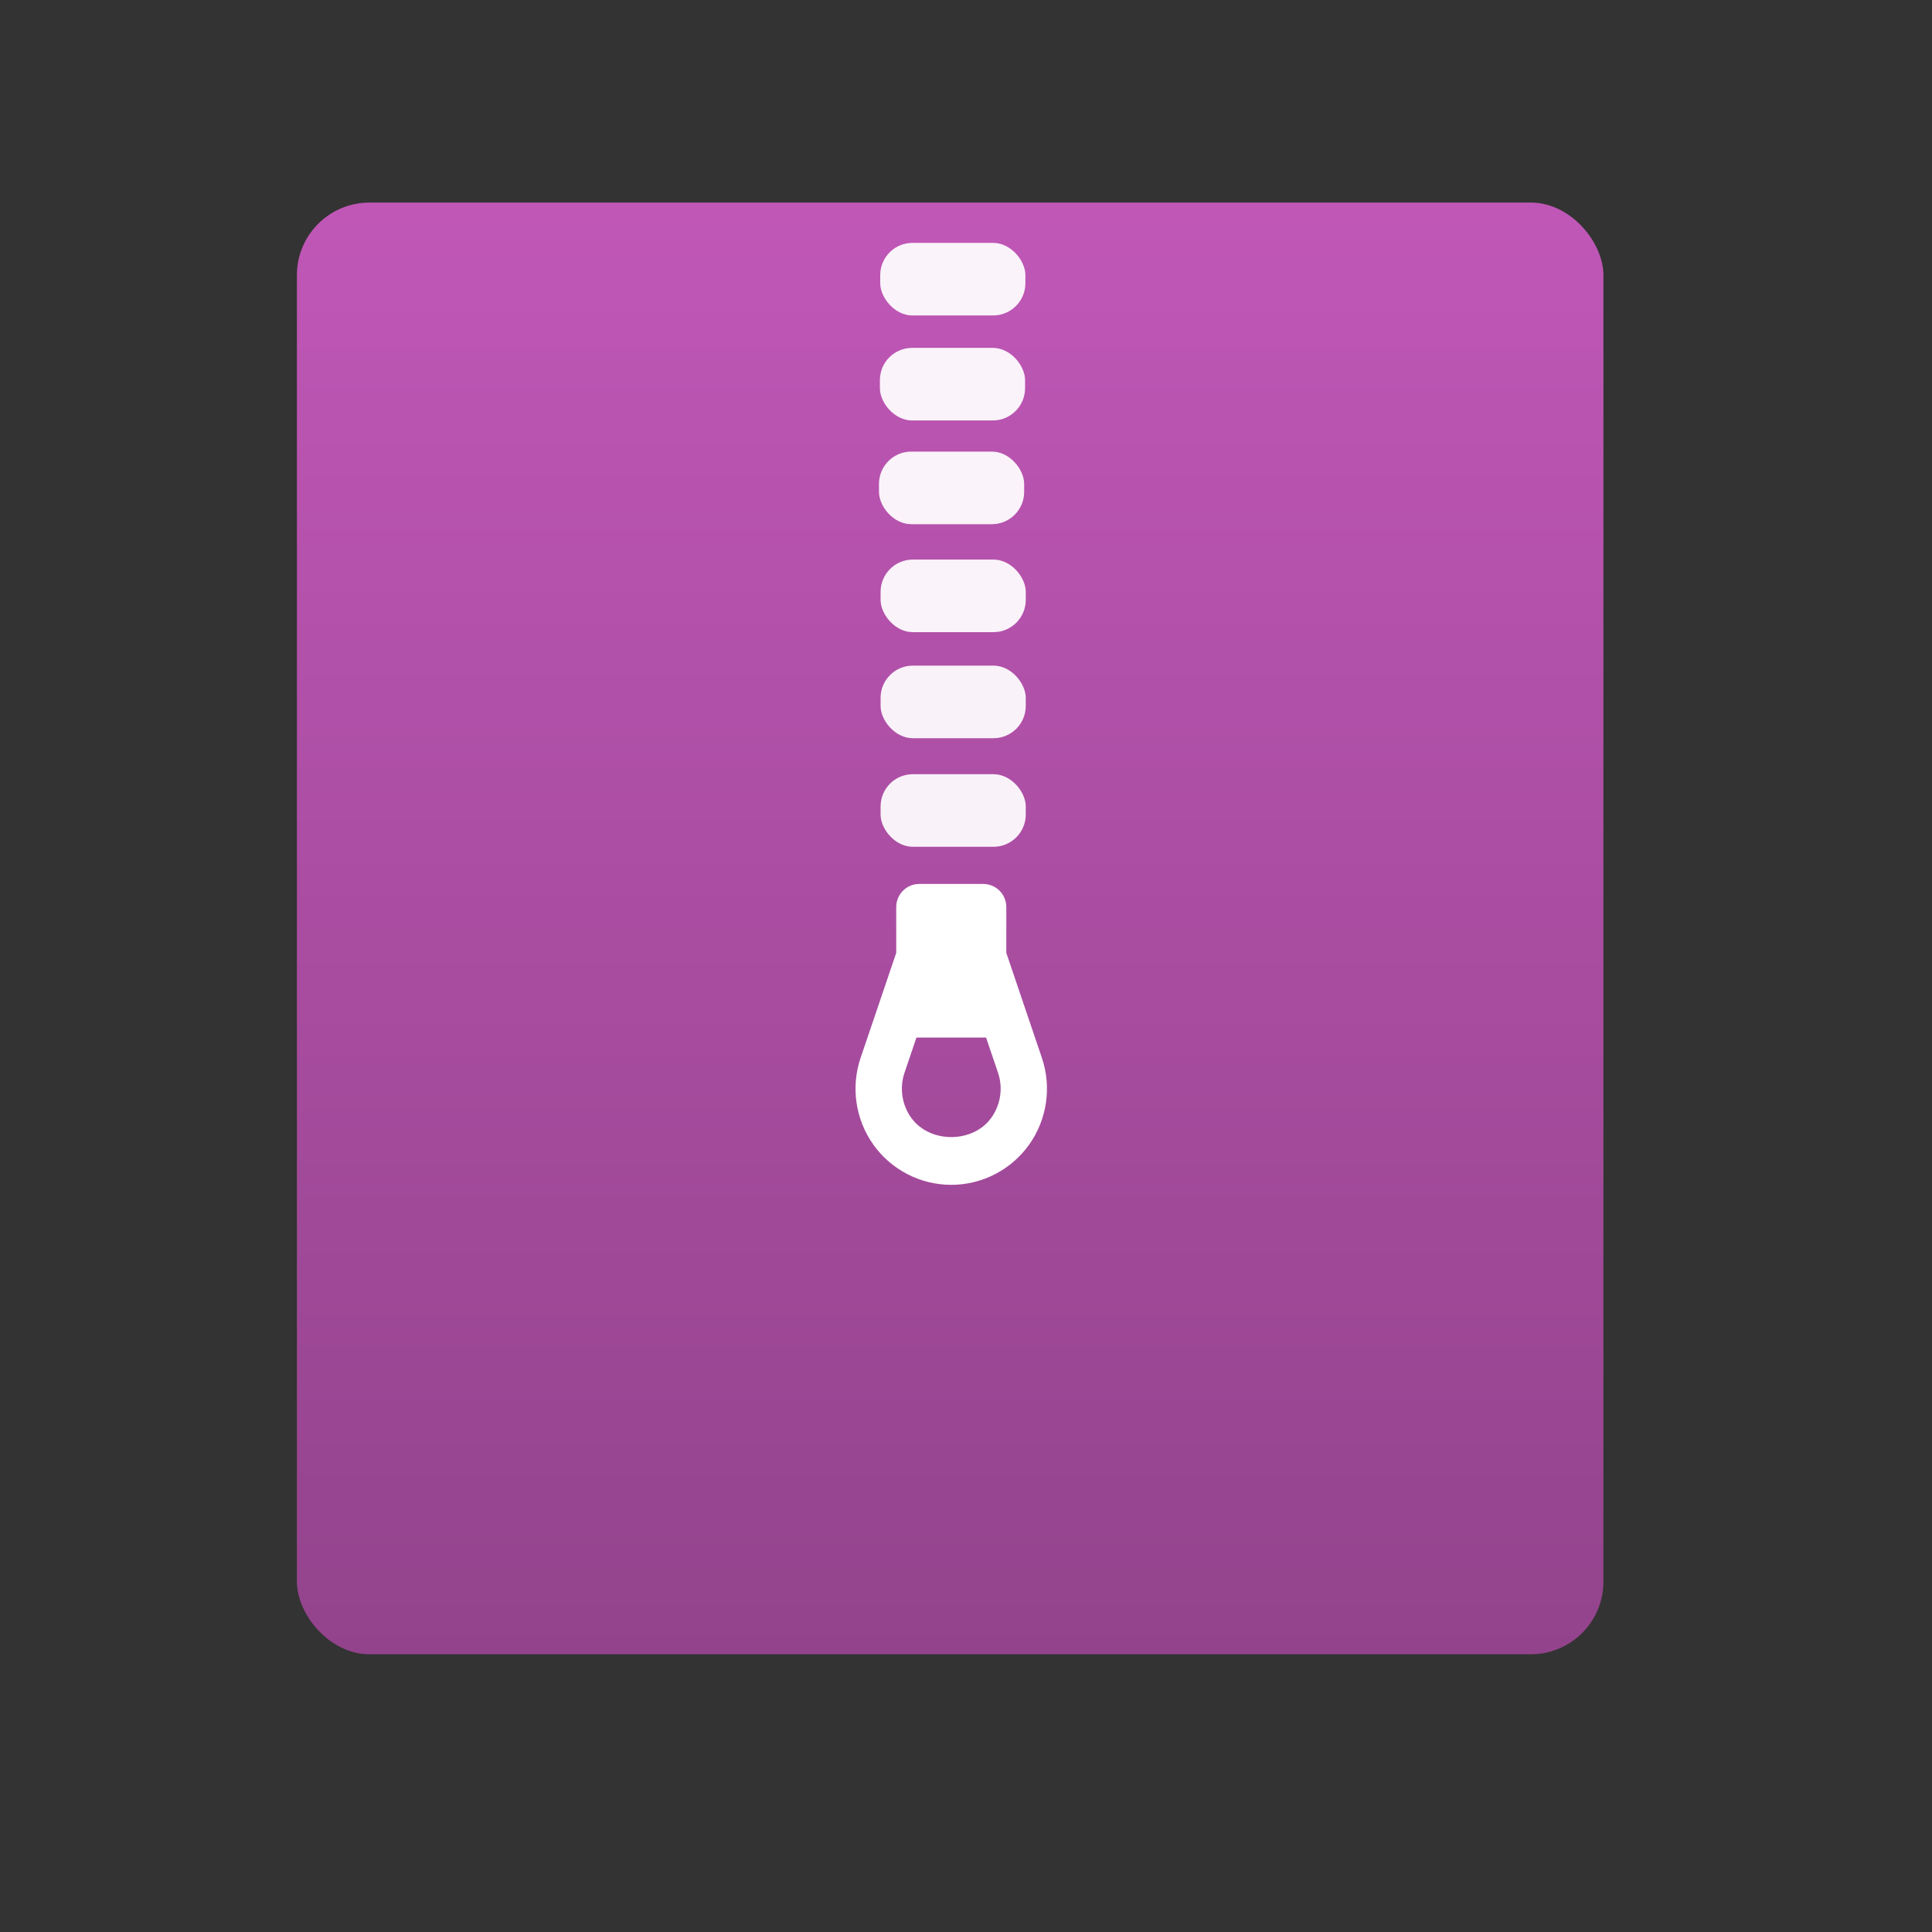<?xml version="1.0" encoding="UTF-8" standalone="no"?>
<!-- Created with Inkscape (http://www.inkscape.org/) -->

<svg
   xmlns:osb="http://www.openswatchbook.org/uri/2009/osb"
   xmlns:dc="http://purl.org/dc/elements/1.1/"
   xmlns:cc="http://creativecommons.org/ns#"
   xmlns:rdf="http://www.w3.org/1999/02/22-rdf-syntax-ns#"
   xmlns:svg="http://www.w3.org/2000/svg"
   xmlns="http://www.w3.org/2000/svg"
   xmlns:xlink="http://www.w3.org/1999/xlink"
   xmlns:sodipodi="http://sodipodi.sourceforge.net/DTD/sodipodi-0.dtd"
   xmlns:inkscape="http://www.inkscape.org/namespaces/inkscape"
   width="16"
   height="16"
   id="svg2"
   version="1.1"
   inkscape:version="0.91 r13725"
   viewBox="0 0 16 16"
   sodipodi:docname="application-x-bzip-compressed-tar.svg">
  <rect x="0" y="0" width="16" height="16" fill="#333333" stroke="none"/>
  <defs
     id="defs4">
    <linearGradient
       inkscape:collect="always"
       id="linearGradient61785">
      <stop
         style="stop-color:#93438c;stop-opacity:1;"
         offset="0"
         id="stop61787" />
      <stop
         style="stop-color:#c057b7;stop-opacity:1"
         offset="1"
         id="stop61789" />
    </linearGradient>
    <linearGradient
       id="linearGradient4207"
       osb:paint="gradient">
      <stop
         style="stop-color:#3498db;stop-opacity:1;"
         offset="0"
         id="stop3371" />
      <stop
         style="stop-color:#3498db;stop-opacity:0;"
         offset="1"
         id="stop3373" />
    </linearGradient>
    <linearGradient
       inkscape:collect="always"
       xlink:href="#linearGradient61785"
       id="linearGradient61791"
       x1="408.638"
       y1="543.745"
       x2="408.638"
       y2="503.855"
       gradientUnits="userSpaceOnUse" />
  </defs>
  <sodipodi:namedview
     id="base"
     pagecolor="#ffffff"
     bordercolor="#666666"
     borderopacity="1.0"
     inkscape:pageopacity="0.0"
     inkscape:pageshadow="2"
     inkscape:zoom="14.778489"
     inkscape:cx="-15.782891"
     inkscape:cy="12.468058"
     inkscape:document-units="px"
     inkscape:current-layer="layer1"
     showgrid="true"
     inkscape:showpageshadow="false"
     borderlayer="true"
     inkscape:window-width="1366"
     inkscape:window-height="702"
     inkscape:window-x="0"
     inkscape:window-y="0"
     inkscape:window-maximized="1"
     units="px"
     inkscape:snap-bbox="true"
     inkscape:snap-global="true">
    <inkscape:grid
       type="xygrid"
       id="grid4101" />
    <sodipodi:guide
       position="2,14"
       orientation="12,0"
       id="guide4071" />
    <sodipodi:guide
       position="2,2"
       orientation="0,12"
       id="guide4073" />
    <sodipodi:guide
       position="14,2"
       orientation="-12,0"
       id="guide4075" />
    <sodipodi:guide
       position="14,14"
       orientation="0,-12"
       id="guide4077" />
  </sodipodi:namedview>
  <g
     inkscape:label="Capa 1"
     inkscape:groupmode="layer"
     id="layer1"
     transform="translate(0,-1036.362)">
    <g
       id="g5173"
       transform="matrix(0.766,0,0,0.766,-71.225,1017.875)">
      <g
         inkscape:transform-center-y="-9.4924686"
         inkscape:transform-center-x="5.4653607"
         inkscape:label="Capa 1"
         id="layer1-10"
         transform="translate(-392.988,-511.278)">
        <g
           id="layer1-3-5"
           inkscape:label="Capa 1"
           transform="translate(0.42,0.035)">
          <g
             inkscape:label="Capa 1"
             id="layer1-5-9"
             transform="matrix(0.605,0,0,0.605,215.585,226.862)">
            <g
               transform="matrix(1.526,0,0,1.526,376.499,-1040.174)"
               id="g4414-3">
              <g
                 inkscape:label="Capa 1"
                 id="layer1-0"
                 transform="matrix(0.425,0,0,0.425,-116.824,804.062)">
                <rect
                   style="opacity:1;fill:url(#linearGradient61791);fill-opacity:1;stroke:none;stroke-width:2.8;stroke-miterlimit:4;stroke-dasharray:none;stroke-opacity:0.55"
                   id="rect4319"
                   width="36"
                   height="40"
                   x="390.571"
                   y="503.798"
                   ry="2" />
                <g
                   style="fill:#ffffff;fill-opacity:1"
                   id="layer1-7-4"
                   inkscape:label="Capa 1"
                   transform="translate(-0.717,0.017)">
                  <rect
                     style="opacity:0.929;fill:#ffffff;fill-opacity:1;stroke:none;stroke-width:1.026;stroke-linecap:round;stroke-linejoin:round;stroke-miterlimit:4;stroke-dasharray:none;stroke-opacity:1"
                     id="rect4199"
                     width="4"
                     height="2"
                     x="407.361"
                     y="504.892"
                     ry="0.889" />
                  <rect
                     style="opacity:0.929;fill:#ffffff;fill-opacity:1;stroke:none;stroke-width:1.026;stroke-linecap:round;stroke-linejoin:round;stroke-miterlimit:4;stroke-dasharray:none;stroke-opacity:1"
                     id="rect4199-5"
                     width="4"
                     height="2"
                     x="407.352"
                     y="507.785"
                     ry="0.889" />
                  <rect
                     style="opacity:0.929;fill:#ffffff;fill-opacity:1;stroke:none;stroke-width:1.026;stroke-linecap:round;stroke-linejoin:round;stroke-miterlimit:4;stroke-dasharray:none;stroke-opacity:1"
                     id="rect4199-5-3"
                     width="4"
                     height="2"
                     x="407.327"
                     y="510.643"
                     ry="0.889" />
                  <rect
                     style="opacity:0.929;fill:#ffffff;fill-opacity:1;stroke:none;stroke-width:1.026;stroke-linecap:round;stroke-linejoin:round;stroke-miterlimit:4;stroke-dasharray:none;stroke-opacity:1"
                     id="rect4199-5-3-9"
                     width="4"
                     height="2"
                     x="407.371"
                     y="513.618"
                     ry="0.889" />
                  <rect
                     style="opacity:0.929;fill:#ffffff;fill-opacity:1;stroke:none;stroke-width:1.026;stroke-linecap:round;stroke-linejoin:round;stroke-miterlimit:4;stroke-dasharray:none;stroke-opacity:1"
                     id="rect4199-5-3-9-2"
                     width="4"
                     height="2"
                     x="407.371"
                     y="516.54"
                     ry="0.889" />
                </g>
                <rect
                   style="opacity:0.929;fill:#ffffff;fill-opacity:1;stroke:none;stroke-width:1.026;stroke-linecap:round;stroke-linejoin:round;stroke-miterlimit:4;stroke-dasharray:none;stroke-opacity:1"
                   id="rect4199-5-3-9-8"
                   width="4"
                   height="2"
                   x="406.654"
                   y="519.549"
                   ry="0.889" />
                <path
                   inkscape:connector-curvature="0"
                   d="m 410.118,524.472 0,-1.262 c 0,-0.352 -0.284,-0.637 -0.635,-0.637 l -1.763,0 c -0.35,0 -0.635,0.285 -0.635,0.637 l 0,1.262 -0.981,2.891 c -0.274,0.806 -0.143,1.701 0.352,2.395 0.494,0.693 1.296,1.106 2.145,1.106 0.849,0 1.651,-0.414 2.145,-1.106 0.494,-0.694 0.626,-1.589 0.352,-2.394 z m -0.41,4.54 c -0.509,0.714 -1.704,0.714 -2.213,0 -0.255,-0.358 -0.323,-0.82 -0.182,-1.236 l 0.329,-0.97 1.919,0 0.329,0.97 c 0.141,0.415 0.073,0.877 -0.182,1.235 z"
                   id="path7"
                   style="opacity:1;fill:#ffffff;fill-opacity:1"
                   sodipodi:nodetypes="csssscccscccccccccc" />
              </g>
            </g>
          </g>
        </g>
      </g>
    </g>
  </g>
</svg>
